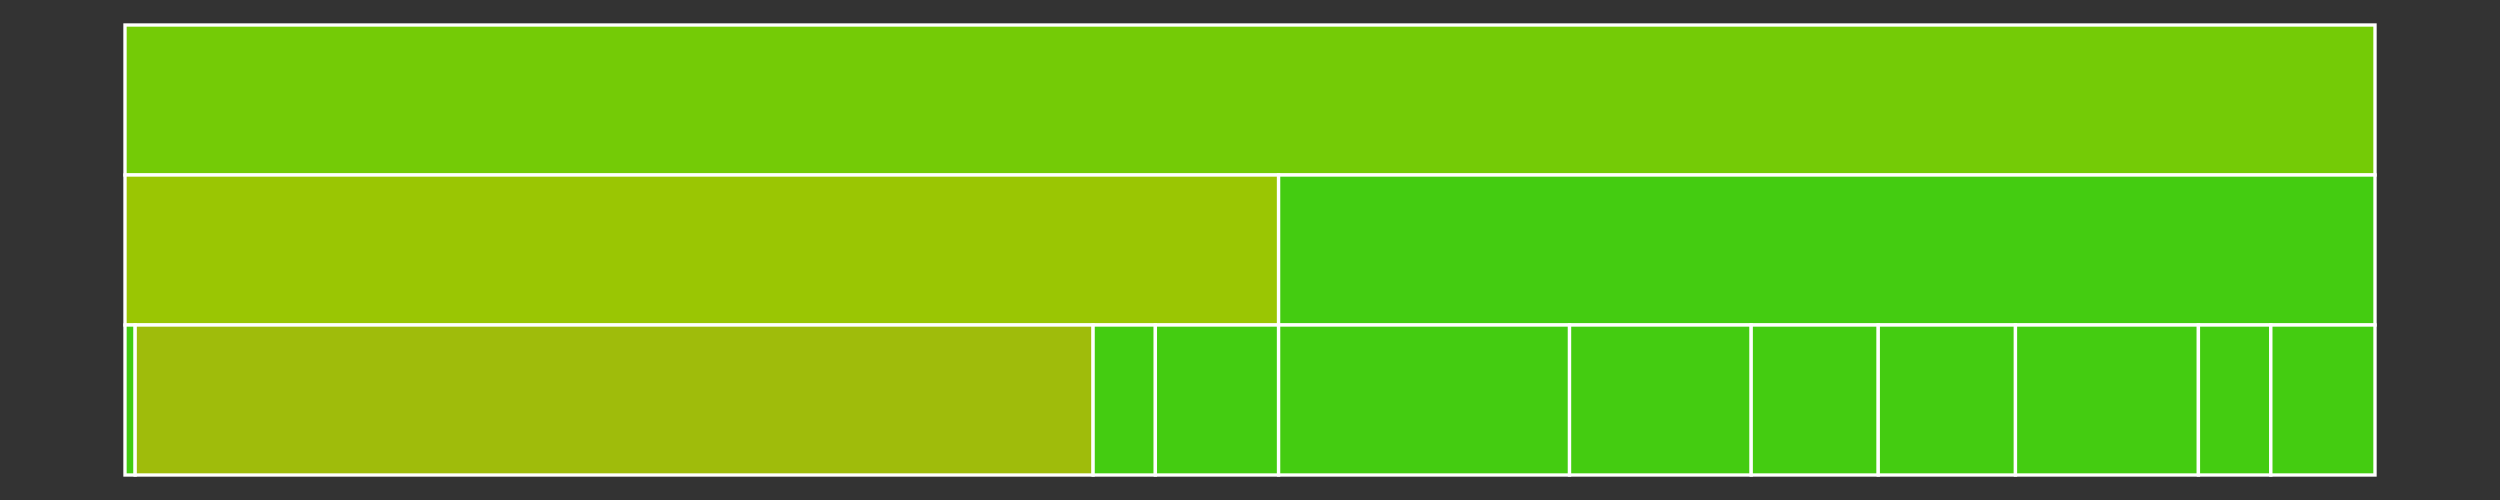 <svg baseProfile="full" width="750" height="150" viewBox="0 0 750 150" version="1.1"
xmlns="http://www.w3.org/2000/svg" xmlns:ev="http://www.w3.org/2001/xml-events"
xmlns:xlink="http://www.w3.org/1999/xlink">

<rect x="0" y="0" width="750" height="150" fill="#333333" stroke="none"/>

<style>rect.s{mask:url(#mask);}</style>
<defs>
  <pattern id="white" width="4" height="4" patternUnits="userSpaceOnUse" patternTransform="rotate(45)">
    <rect width="2" height="2" transform="translate(0,0)" fill="white"></rect>
  </pattern>
  <mask id="mask">
    <rect x="0" y="0" width="100%" height="100%" fill="url(#white)"></rect>
  </mask>
</defs>

<rect x="37.5" y="7.5" width="675.0" height="45.0" fill="#74cb06" stroke="white" stroke-width="1" class=" tooltipped" data-content="/"><title>/</title></rect>
<rect x="37.5" y="52.5" width="346.076" height="45.0" fill="#9ac603" stroke="white" stroke-width="1" class=" tooltipped" data-content="//capabilities"><title>//capabilities</title></rect>
<rect x="37.5" y="97.5" width="3.049" height="45.0" fill="#4c1" stroke="white" stroke-width="1" class=" tooltipped" data-content="//capabilities/capabilities.go"><title>//capabilities/capabilities.go</title></rect>
<rect x="40.549" y="97.5" width="287.38" height="45.0" fill="#9fbc0b" stroke="white" stroke-width="1" class=" tooltipped" data-content="//capabilities/interpreter.go"><title>//capabilities/interpreter.go</title></rect>
<rect x="327.929" y="97.5" width="18.676" height="45.0" fill="#4c1" stroke="white" stroke-width="1" class=" tooltipped" data-content="//capabilities/check.go"><title>//capabilities/check.go</title></rect>
<rect x="346.605" y="97.5" width="36.971" height="45.0" fill="#4c1" stroke="white" stroke-width="1" class=" tooltipped" data-content="//capabilities/store.go"><title>//capabilities/store.go</title></rect>
<rect x="383.576" y="52.5" width="328.924" height="45.0" fill="#4c1" stroke="white" stroke-width="1" class=" tooltipped" data-content="//permission"><title>//permission</title></rect>
<rect x="383.576" y="97.5" width="87.281" height="45.0" fill="#4c1" stroke="white" stroke-width="1" class=" tooltipped" data-content="//permission/merge.go"><title>//permission/merge.go</title></rect>
<rect x="470.857" y="97.5" width="54.503" height="45.0" fill="#4c1" stroke="white" stroke-width="1" class=" tooltipped" data-content="//permission/parser.go"><title>//permission/parser.go</title></rect>
<rect x="525.36" y="97.5" width="38.114" height="45.0" fill="#4c1" stroke="white" stroke-width="1" class=" tooltipped" data-content="//permission/mergeConvert.go"><title>//permission/mergeConvert.go</title></rect>
<rect x="563.474" y="97.5" width="41.163" height="45.0" fill="#4c1" stroke="white" stroke-width="1" class=" tooltipped" data-content="//permission/scanner.go"><title>//permission/scanner.go</title></rect>
<rect x="604.637" y="97.5" width="54.884" height="45.0" fill="#4c1" stroke="white" stroke-width="1" class=" tooltipped" data-content="//permission/assignable.go"><title>//permission/assignable.go</title></rect>
<rect x="659.521" y="97.5" width="21.725" height="45.0" fill="#4c1" stroke="white" stroke-width="1" class=" tooltipped" data-content="//permission/permission.go"><title>//permission/permission.go</title></rect>
<rect x="681.246" y="97.5" width="31.254" height="45.0" fill="#4c1" stroke="white" stroke-width="1" class=" tooltipped" data-content="//permission/type.go"><title>//permission/type.go</title></rect>
</svg>